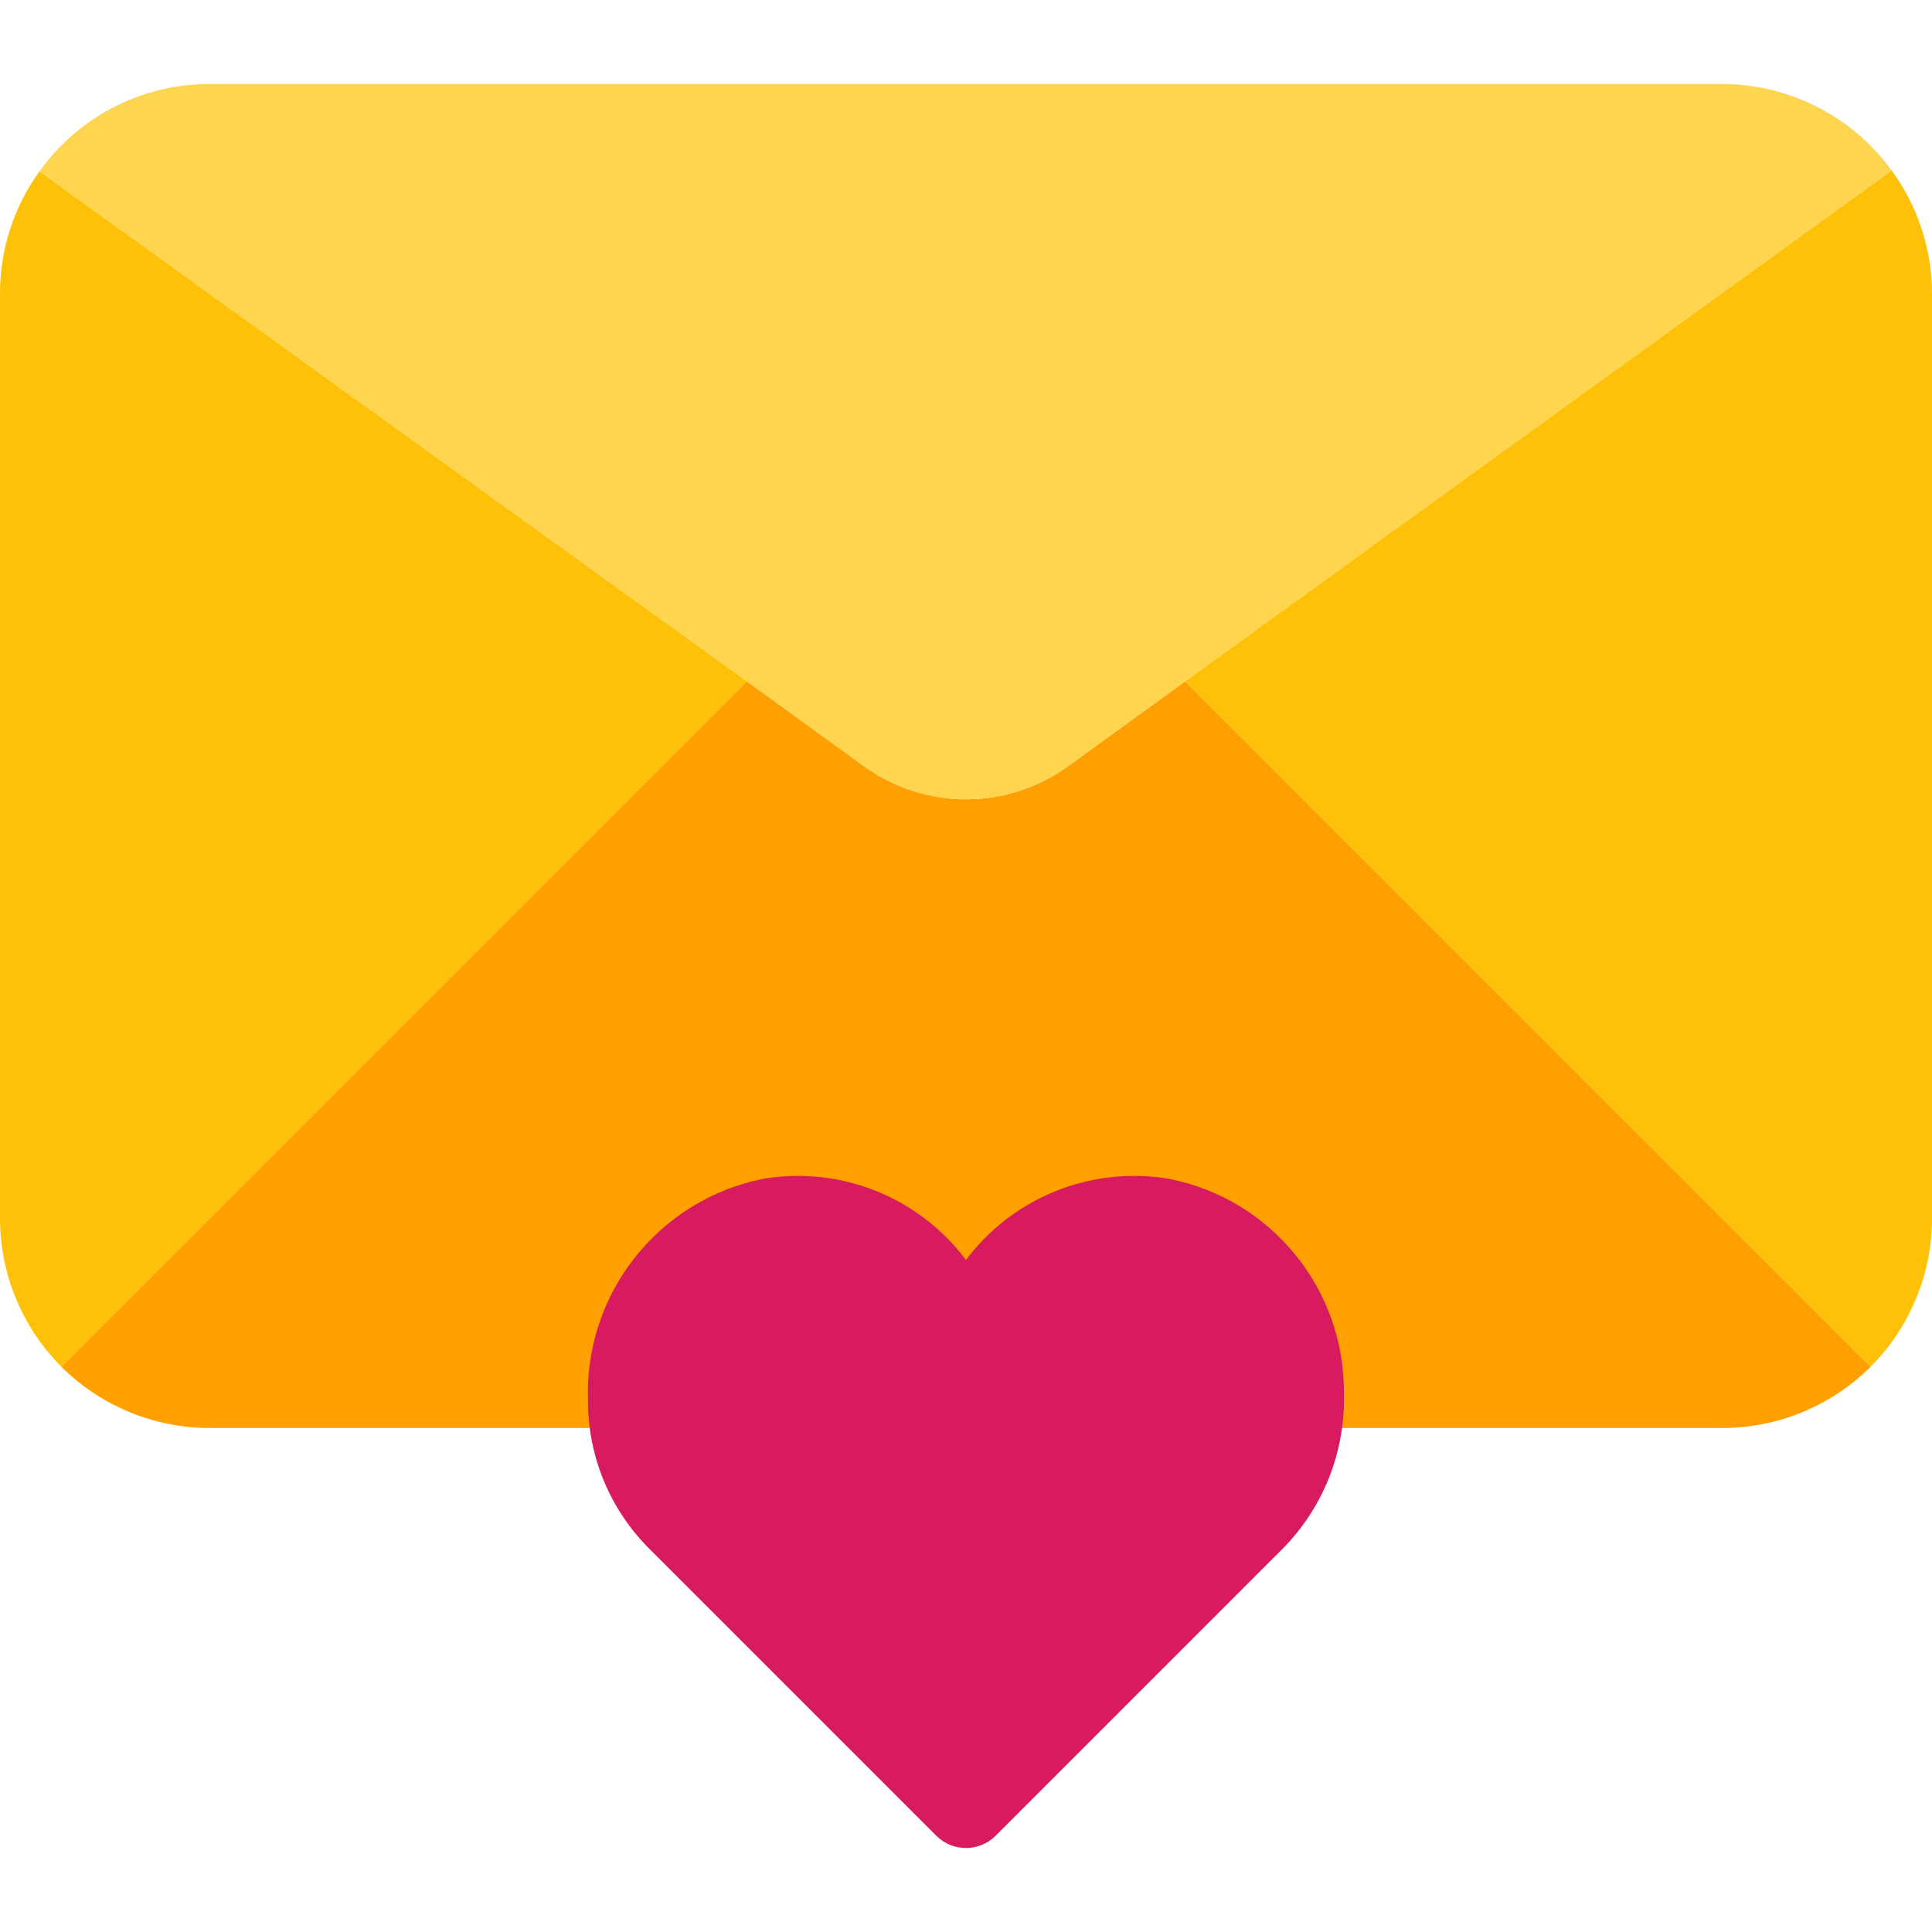<?xml version="1.0" encoding="iso-8859-1"?>
<!-- Generator: Adobe Illustrator 19.0.0, SVG Export Plug-In . SVG Version: 6.00 Build 0)  -->
<svg version="1.1" id="Capa_1" xmlns="http://www.w3.org/2000/svg" xmlns:xlink="http://www.w3.org/1999/xlink" x="0px" y="0px"
	 viewBox="0 0 490.667 490.667" style="enable-background:new 0 0 490.667 490.667;" xml:space="preserve">
<path style="fill:#FFA000;" d="M475.094,347.09c-10.021,9.996-23.605,15.599-37.76,15.573h-384
	c-14.155,0.025-27.739-5.577-37.76-15.573l174.08-174.08l29.44,21.333c15.596,11.522,36.884,11.522,52.48,0l29.44-21.333
	L475.094,347.09z"/>
<path style="fill:#FFD54F;" d="M480.427,43.303L301.014,173.01l-29.44,21.333c-15.596,11.522-36.884,11.522-52.48,0l-29.44-21.333
	L10.027,43.516c9.991-13.972,26.13-22.241,43.307-22.187h384C454.385,21.344,470.401,29.511,480.427,43.303z"/>
<g>
	<path style="fill:#FFC107;" d="M10.027,43.516L189.654,173.01L15.574,347.09C5.578,337.068-0.025,323.484,0,309.33V74.663
		C-0.047,63.48,3.464,52.571,10.027,43.516z"/>
	<path style="fill:#FFC107;" d="M490.667,74.663V309.33c0.025,14.155-5.577,27.739-15.573,37.76l-174.08-174.08L480.427,43.303
		C487.088,52.402,490.674,63.387,490.667,74.663z"/>
</g>
<path style="fill:#D81B60;" d="M296.896,299.388c-19.69-3.325-39.588,4.627-51.563,20.608
	c-11.974-15.981-31.872-23.933-51.563-20.608c-26.577,5.376-45.372,29.178-44.437,56.277c-0.045,14.154,5.579,27.737,15.616,37.717
	l72.832,72.832c4.165,4.164,10.917,4.164,15.083,0l72.832-72.832c10.29-10.371,15.926-24.477,15.616-39.083
	C341.751,327.658,323.042,304.528,296.896,299.388z"/>
<g>
</g>
<g>
</g>
<g>
</g>
<g>
</g>
<g>
</g>
<g>
</g>
<g>
</g>
<g>
</g>
<g>
</g>
<g>
</g>
<g>
</g>
<g>
</g>
<g>
</g>
<g>
</g>
<g>
</g>
</svg>
